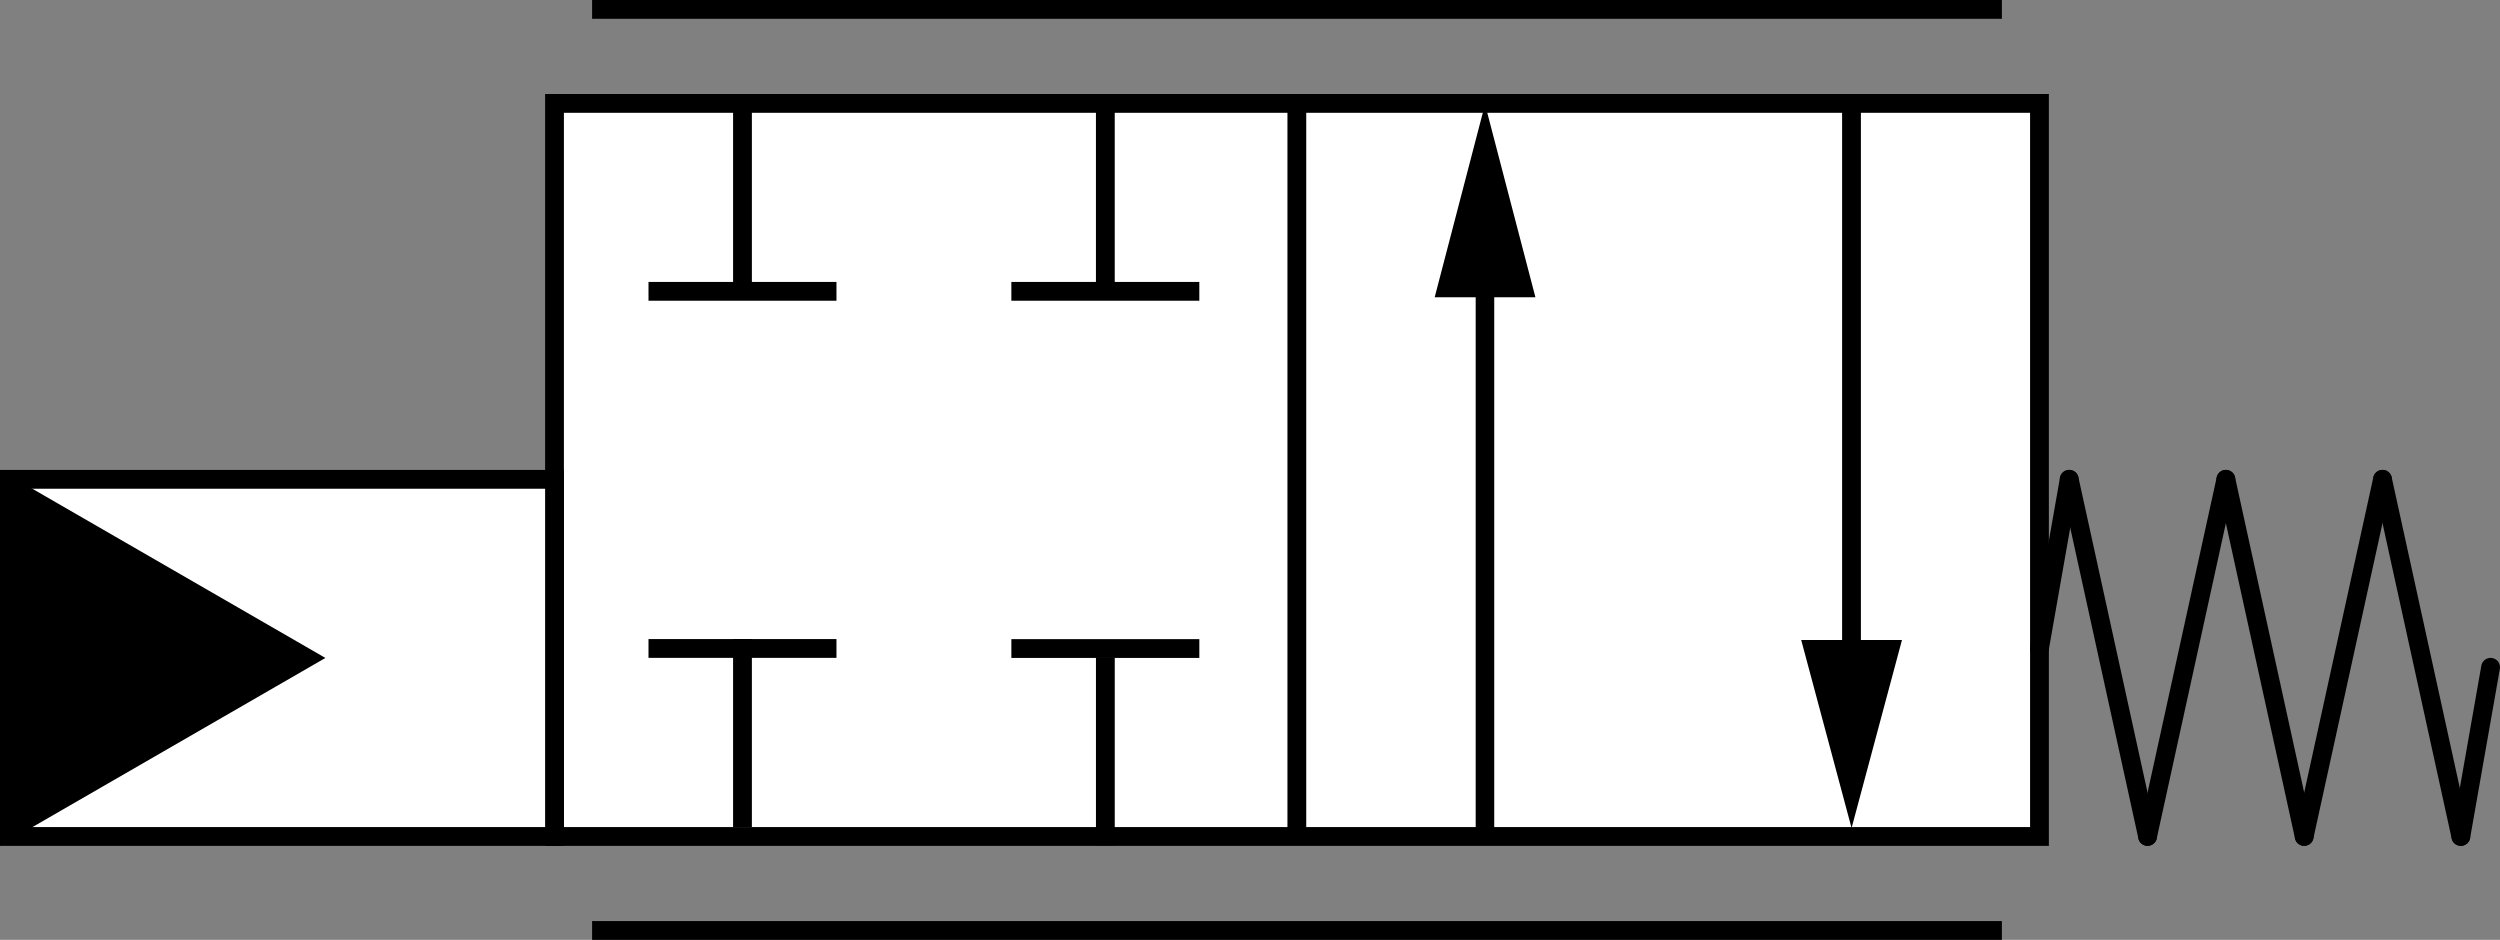 <?xml version="1.0" encoding="UTF-8" standalone="no"?>
<!-- Created with Inkscape (http://www.inkscape.org/) -->

<svg
   xmlns:dc="http://purl.org/dc/elements/1.1/"
   xmlns:cc="http://creativecommons.org/ns#"
   xmlns:rdf="http://www.w3.org/1999/02/22-rdf-syntax-ns#"
   xmlns:svg="http://www.w3.org/2000/svg"
   xmlns="http://www.w3.org/2000/svg"
   xmlns:sodipodi="http://sodipodi.sourceforge.net/DTD/sodipodi-0.dtd"
   xmlns:inkscape="http://www.inkscape.org/namespaces/inkscape"
   width="133"
   height="50"
   id="svg2477"
   sodipodi:version="0.32"
   inkscape:version="0.48.4 r9939"
   version="1.0"
   sodipodi:docname="HydraulicPressureControlled42Valve_iso.svg"
   inkscape:output_extension="org.inkscape.output.svg.inkscape">
  <rect width="100%" height="100%" fill="#808080" stroke="none"/>
  <defs
     id="defs2479">
    <inkscape:perspective
       sodipodi:type="inkscape:persp3d"
       inkscape:vp_x="0 : 526.18109 : 1"
       inkscape:vp_y="0 : 1000 : 0"
       inkscape:vp_z="744.09448 : 526.18109 : 1"
       inkscape:persp3d-origin="372.04724 : 350.78739 : 1"
       id="perspective2485" />
    <inkscape:perspective
       id="perspective4275"
       inkscape:persp3d-origin="0.5 : 0.33333333 : 1"
       inkscape:vp_z="1 : 0.5 : 1"
       inkscape:vp_y="0 : 1000 : 0"
       inkscape:vp_x="0 : 0.5 : 1"
       sodipodi:type="inkscape:persp3d" />
    <inkscape:perspective
       id="perspective4297"
       inkscape:persp3d-origin="0.5 : 0.33333333 : 1"
       inkscape:vp_z="1 : 0.5 : 1"
       inkscape:vp_y="0 : 1000 : 0"
       inkscape:vp_x="0 : 0.5 : 1"
       sodipodi:type="inkscape:persp3d" />
  </defs>
  <sodipodi:namedview
     id="base"
     pagecolor="#ffffff"
     bordercolor="#666666"
     borderopacity="1.0"
     gridtolerance="10000"
     guidetolerance="10"
     objecttolerance="10"
     inkscape:pageopacity="0.0"
     inkscape:pageshadow="2"
     inkscape:zoom="3.867695"
     inkscape:cx="127.17802"
     inkscape:cy="10.770196"
     inkscape:document-units="px"
     inkscape:current-layer="layer1"
     showgrid="false"
     inkscape:window-width="1600"
     inkscape:window-height="832"
     inkscape:window-x="-8"
     inkscape:window-y="-8"
     showguides="true"
     inkscape:guide-bbox="true"
     inkscape:window-maximized="1"
     fit-margin-top="0"
     fit-margin-left="0"
     fit-margin-right="0"
     fit-margin-bottom="0">
    <sodipodi:guide
       orientation="1,0"
       position="167.123,54.463"
       id="guide3301" />
    <sodipodi:guide
       orientation="1,0"
       position="-2.937,64.716"
       id="guide3309" />
    <sodipodi:guide
       orientation="0,1"
       position="141.506,-14.626"
       id="guide3253" />
  </sodipodi:namedview>
  <g
     inkscape:label="Layer 1"
     inkscape:groupmode="layer"
     id="layer1"
     transform="translate(-311.982,-508.656)">
    <path
       inkscape:connector-curvature="0"
       d="m 378.274,544.531 c 0,6.938 0,6.938 0,6.938 l 0,-6.938 z"
       class="st1"
       id="path19"
       style="fill:none;stroke:none" />
    <path
       inkscape:connector-curvature="0"
       d="m 378.274,544.531 c 0,6.938 0,6.938 0,6.938 l 0,-6.938 z"
       class="st2"
       id="path24"
       style="fill:none;stroke-width:0.8;stroke-miterlimit:3;stroke-dasharray:none" />
    <rect
       style="fill:#ffffff;fill-opacity:1;stroke:#000000;stroke-width:1;stroke-linecap:butt;stroke-miterlimit:3;stroke-dasharray:none"
       id="rect31"
       class="st4"
       height="79"
       width="39"
       y="-420.482"
       x="-553.156"
       transform="matrix(0,-1,-1,0,0,0)" />
    <path
       inkscape:connector-curvature="0"
       d="m 343.982,558.156 c 74,0 74,0 74,0"
       class="st3"
       id="path46"
       style="stroke:#000000;stroke-width:1;stroke-linecap:square;stroke-miterlimit:3;stroke-dasharray:none" />
    <path
       inkscape:connector-curvature="0"
       d="m 343.982,509.156 c 74,0 74,0 74,0"
       class="st3"
       id="path61"
       style="stroke:#000000;stroke-width:1;stroke-linecap:square;stroke-miterlimit:3;stroke-dasharray:none" />
    <path
       inkscape:connector-curvature="0"
       d="m 408.536,513.256 c 0,38.212 0,38.212 0,38.212 l 0,-38.212 z"
       class="st1"
       id="path84"
       style="fill:none;stroke:none" />
    <path
       inkscape:connector-curvature="0"
       d="m 408.536,513.256 c 0,38.212 0,38.212 0,38.212 l 0,-38.212 z"
       class="st2"
       id="path89"
       style="fill:none;stroke-width:0.8;stroke-miterlimit:3;stroke-dasharray:none" />
    <path
       inkscape:connector-curvature="0"
       d="m 378.274,513.265 c 0,6.938 0,6.938 0,6.938 l 0,-6.938 z"
       class="st1"
       id="path114"
       style="fill:none;stroke:none" />
    <path
       inkscape:connector-curvature="0"
       d="m 378.274,513.265 c 0,6.938 0,6.938 0,6.938 l 0,-6.938 z"
       class="st2"
       id="path119"
       style="fill:none;stroke-width:0.8;stroke-miterlimit:3;stroke-dasharray:none" />
    <path
       inkscape:connector-curvature="0"
       d="m 381.75,543.307 c -6.95,0 -6.95,0 -6.95,0 l 6.95,0 z"
       class="st1"
       id="path144"
       style="fill:none;stroke:none" />
    <path
       inkscape:connector-curvature="0"
       d="m 381.75,543.307 c -6.95,0 -6.95,0 -6.95,0 l 6.95,0 z"
       class="st2"
       id="path149"
       style="fill:none;stroke-width:0.8;stroke-miterlimit:3;stroke-dasharray:none" />
    <path
       inkscape:connector-curvature="0"
       d="m 402.061,543.307 c -6.95,0 -6.95,0 -6.95,0 l 6.95,0 z"
       class="st1"
       id="path159"
       style="fill:none;stroke:none" />
    <path
       inkscape:connector-curvature="0"
       d="m 402.061,543.307 c -6.95,0 -6.95,0 -6.95,0 l 6.95,0 z"
       class="st2"
       id="path164"
       style="fill:none;stroke-width:0.8;stroke-miterlimit:3;stroke-dasharray:none" />
    <path
       inkscape:connector-curvature="0"
       d="m 381.75,521.417 c -6.95,0 -6.95,0 -6.95,0 l 6.95,0 z"
       class="st1"
       id="path174"
       style="fill:none;stroke:none" />
    <path
       inkscape:connector-curvature="0"
       d="m 381.75,521.417 c -6.95,0 -6.95,0 -6.95,0 l 6.95,0 z"
       class="st2"
       id="path179"
       style="fill:none;stroke-width:0.8;stroke-miterlimit:3;stroke-dasharray:none" />
    <path
       inkscape:connector-curvature="0"
       d="m 380.974,514.141 c 0,39 0,39 0,39"
       class="st3"
       id="path76"
       style="stroke:#000000;stroke-width:1;stroke-miterlimit:3;stroke-dasharray:none" />
    <path
       inkscape:connector-curvature="0"
       d="m 402.061,543.061 c -6.95,0 -6.95,0 -6.95,0 l 6.95,0 z"
       class="st1"
       id="path189"
       style="fill:none;stroke:none" />
    <path
       inkscape:connector-curvature="0"
       d="m 402.061,543.061 c -6.95,0 -6.95,0 -6.95,0 l 6.95,0 z"
       class="st2"
       id="path194"
       style="fill:none;stroke-width:0.8;stroke-miterlimit:3;stroke-dasharray:none" />
    <path
       inkscape:connector-curvature="0"
       d="m 410.482,514.614 c 0,34.042 0,34.042 0,34.042"
       class="st3"
       id="path206-1-4"
       style="stroke:#000000;stroke-width:1;stroke-miterlimit:3;stroke-dasharray:none" />
    <path
       transform="matrix(0.459,0,0,-0.989,382.534,603.695)"
       d="m 66.738,61.668 -5.839,0 -5.839,0 2.919,-5.057 2.919,-5.057 2.919,5.057 z"
       inkscape:randomized="0"
       inkscape:rounded="0"
       inkscape:flatsided="false"
       sodipodi:arg2="1.5707963"
       sodipodi:arg1="0.52359878"
       sodipodi:r2="3.3710191"
       sodipodi:r1="6.7420382"
       sodipodi:cy="58.297245"
       sodipodi:cx="60.89957"
       sodipodi:sides="3"
       id="path3213-7-0"
       style="fill:#000000;fill-opacity:1;fill-rule:nonzero;stroke:none"
       sodipodi:type="star" />
    <g
       id="g3103"
       transform="translate(5.459,16.8)">
      <path
         style="stroke:#000000;stroke-width:1;stroke-linecap:square;stroke-miterlimit:3;stroke-dasharray:none"
         id="path26-5-0"
         class="st3"
         d="m 365.327,497.745 c 0,9 0,9 0,9"
         inkscape:connector-curvature="0" />
      <path
         style="stroke:#000000;stroke-width:1;stroke-linecap:square;stroke-miterlimit:3;stroke-dasharray:none"
         id="path151-1-41-4"
         class="st3"
         d="m 369.827,507.356 c -9,0 -9,0 -9,0"
         inkscape:connector-curvature="0" />
    </g>
    <g
       id="g3116"
       transform="translate(0,15.507)">
      <path
         style="stroke:#000000;stroke-width:1;stroke-linecap:square;stroke-miterlimit:3;stroke-dasharray:none"
         id="path26-5-0-9"
         class="st3"
         d="m 351.482,499.037 c 0,9 0,9 0,9"
         inkscape:connector-curvature="0" />
      <path
         style="stroke:#000000;stroke-width:1;stroke-linecap:square;stroke-miterlimit:3;stroke-dasharray:none"
         id="path151-1-41-4-4"
         class="st3"
         d="m 355.982,508.649 c -9,0 -9,0 -9,0"
         inkscape:connector-curvature="0" />
    </g>
    <g
       id="g3168"
       transform="matrix(1,0,0,1.027,3.347,-14.792)">
      <path
         style="stroke:#000000;stroke-width:0.987;stroke-miterlimit:3;stroke-dasharray:none"
         id="path206-8"
         class="st3"
         d="m 387.635,519.246 c 0,34.042 0,34.042 0,34.042"
         inkscape:connector-curvature="0" />
      <path
         sodipodi:type="star"
         style="fill:#000000;fill-opacity:1;fill-rule:nonzero;stroke:none"
         id="path3213-8"
         sodipodi:sides="3"
         sodipodi:cx="60.89957"
         sodipodi:cy="58.297245"
         sodipodi:r1="6.7420382"
         sodipodi:r2="3.3710191"
         sodipodi:arg1="0.52359878"
         sodipodi:arg2="1.5707963"
         inkscape:flatsided="false"
         inkscape:rounded="0"
         inkscape:randomized="0"
         d="m 66.738,61.668 -5.839,0 -5.839,0 2.919,-5.057 2.919,-5.057 2.919,5.057 z"
         transform="matrix(0.459,0,0,0.989,359.687,464.097)" />
    </g>
    <g
       id="g3193"
       transform="translate(0.52,2.557)">
      <path
         style="stroke:#000000;stroke-width:1;stroke-linecap:square;stroke-miterlimit:3;stroke-dasharray:none"
         id="path26-5"
         class="st3"
         d="m 370.267,541.569 c 0,9 0,9 0,9"
         inkscape:connector-curvature="0" />
      <path
         style="stroke:#000000;stroke-width:1;stroke-linecap:square;stroke-miterlimit:3;stroke-dasharray:none"
         id="path151-1"
         class="st3"
         d="m 374.767,540.6 c -9,0 -9,0 -9,0"
         inkscape:connector-curvature="0" />
    </g>
    <path
       inkscape:connector-curvature="0"
       d="m 351.482,543.156 c 0,9 0,9 0,9"
       class="st3"
       id="path26-5-24"
       style="stroke:#000000;stroke-width:1;stroke-linecap:square;stroke-miterlimit:3;stroke-dasharray:none" />
    <path
       inkscape:connector-curvature="0"
       d="m 355.982,543.156 c -9,0 -9,0 -9,0"
       class="st3"
       id="path151-1-5"
       style="stroke:#000000;stroke-width:1;stroke-linecap:square;stroke-miterlimit:3;stroke-dasharray:none" />
    <g
       id="g5046"
       transform="translate(151.353,243.863)">
      <path
         sodipodi:nodetypes="cc"
         id="path3165"
         d="m 274.879,309.291 -4.167,-19"
         style="fill:none;stroke:#000000;stroke-width:1;stroke-linecap:round;stroke-linejoin:miter;stroke-miterlimit:4;stroke-opacity:1;stroke-dasharray:none"
         inkscape:connector-curvature="0" />
      <path
         sodipodi:nodetypes="cc"
         id="path3165-4"
         d="m 274.879,309.291 4.167,-19"
         style="fill:none;stroke:#000000;stroke-width:1;stroke-linecap:round;stroke-linejoin:miter;stroke-miterlimit:4;stroke-opacity:1;stroke-dasharray:none"
         inkscape:connector-curvature="0" />
      <path
         sodipodi:nodetypes="cc"
         id="path3165-8"
         d="m 283.212,309.291 -4.167,-19"
         style="fill:none;stroke:#000000;stroke-width:1;stroke-linecap:round;stroke-linejoin:miter;stroke-miterlimit:4;stroke-opacity:1;stroke-dasharray:none"
         inkscape:connector-curvature="0" />
      <path
         sodipodi:nodetypes="cc"
         id="path3165-4-8"
         d="m 283.212,309.291 4.167,-19"
         style="fill:none;stroke:#000000;stroke-width:1;stroke-linecap:round;stroke-linejoin:miter;stroke-miterlimit:4;stroke-opacity:1;stroke-dasharray:none"
         inkscape:connector-curvature="0" />
      <path
         sodipodi:nodetypes="cc"
         id="path3165-8-2"
         d="m 291.545,309.291 -4.167,-19"
         style="fill:none;stroke:#000000;stroke-width:1;stroke-linecap:round;stroke-linejoin:miter;stroke-miterlimit:4;stroke-opacity:1;stroke-dasharray:none"
         inkscape:connector-curvature="0" />
      <path
         sodipodi:nodetypes="cc"
         id="path3165-45"
         d="m 269.129,299.291 1.583,-9"
         style="fill:none;stroke:#000000;stroke-width:1;stroke-linecap:round;stroke-linejoin:miter;stroke-miterlimit:4;stroke-opacity:1;stroke-dasharray:none"
         inkscape:connector-curvature="0" />
      <path
         sodipodi:nodetypes="cc"
         id="path3165-45-5"
         d="m 291.546,309.293 1.583,-9"
         style="fill:none;stroke:#000000;stroke-width:1;stroke-linecap:round;stroke-linejoin:miter;stroke-miterlimit:4;stroke-opacity:1;stroke-dasharray:none"
         inkscape:connector-curvature="0" />
    </g>
    <g
       id="g3099"
       transform="translate(-83.611,-9.132)">
      <rect
         transform="matrix(0,-1,-1,0,0,0)"
         style="fill:#ffffff;fill-opacity:1;stroke:#000000;stroke-width:1;stroke-linecap:butt;stroke-miterlimit:3;stroke-dasharray:none"
         id="rect244-1"
         class="st4"
         height="29"
         width="19"
         y="-425.093"
         x="-562.288" />
      <path
         transform="matrix(0,0.602,-0.602,0,396.498,556.515)"
         d="m 10.415,1.503 -16.602,0 -16.602,-1e-7 8.301,-14.378 8.301,-14.378 8.301,14.378 z"
         inkscape:randomized="0"
         inkscape:rounded="0"
         inkscape:flatsided="false"
         sodipodi:arg2="1.5707963"
         sodipodi:arg1="0.52359878"
         sodipodi:r2="9.5850201"
         sodipodi:r1="19.17004"
         sodipodi:cy="-8.0824976"
         sodipodi:cx="-6.1871843"
         sodipodi:sides="3"
         id="path3612"
         style="fill:#000000;fill-opacity:1;fill-rule:nonzero;stroke:none"
         sodipodi:type="star" />
    </g>
  </g>
</svg>

